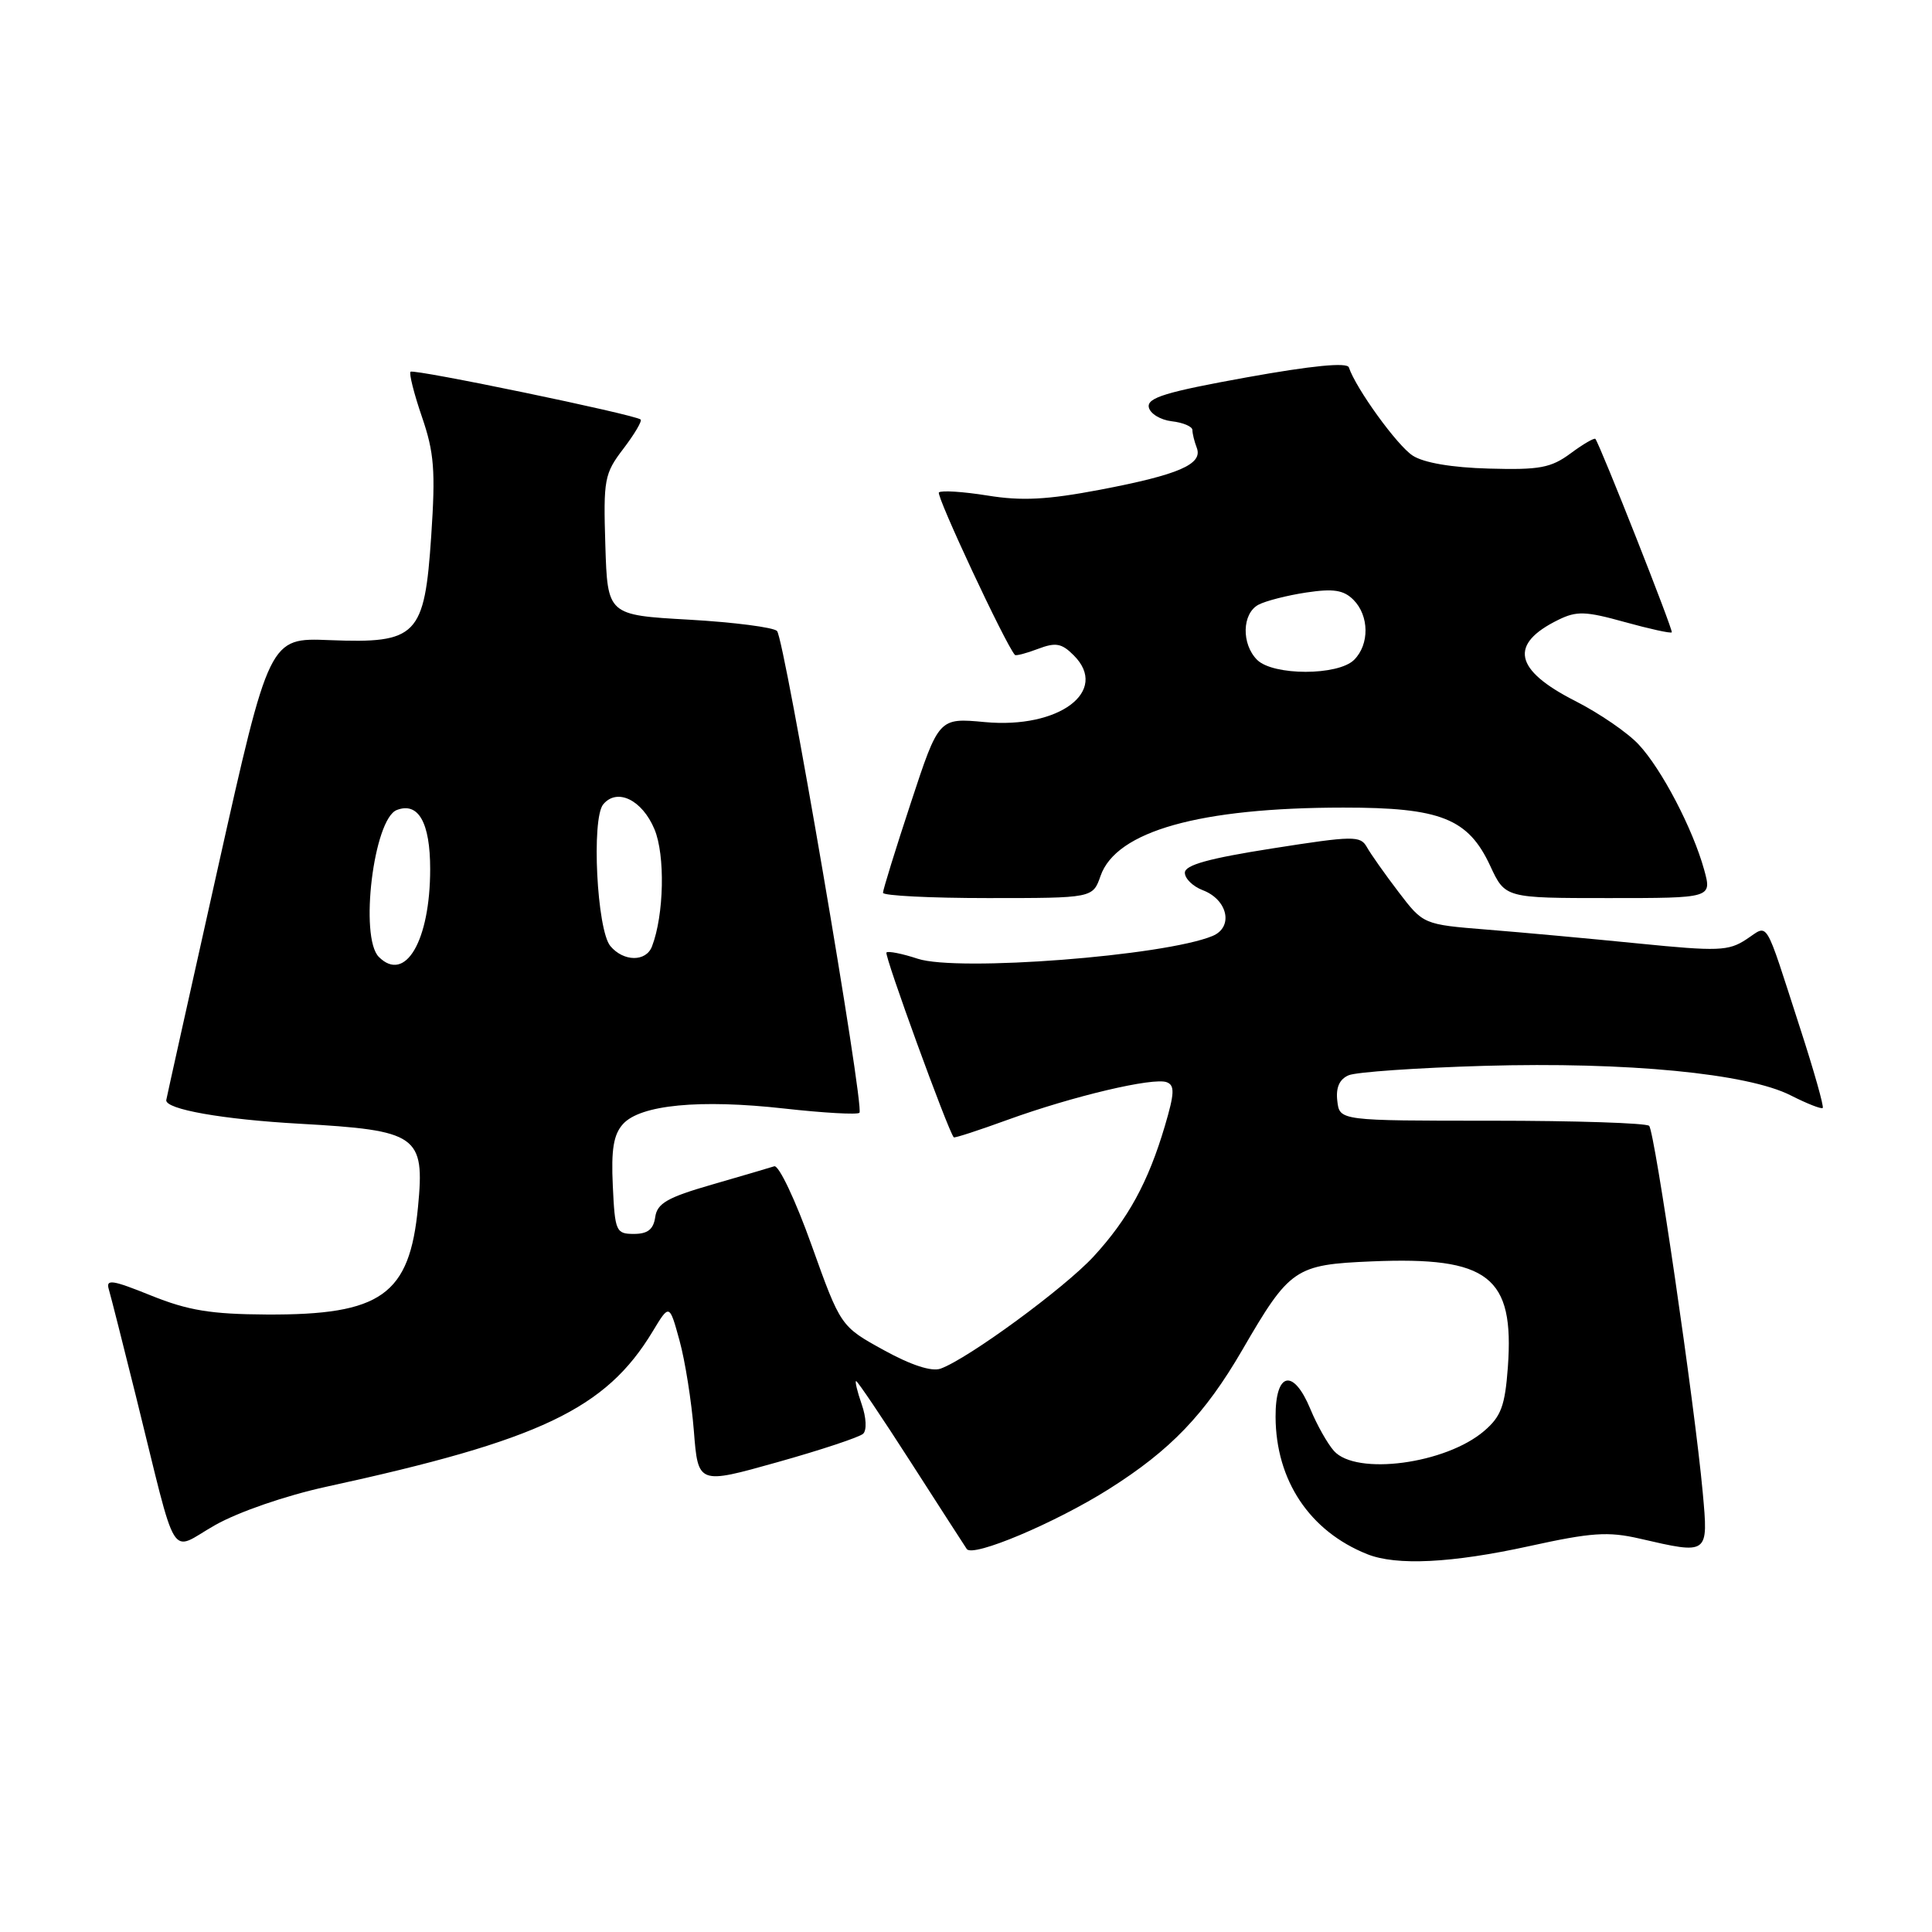 <?xml version="1.0" encoding="UTF-8" standalone="no"?>
<!DOCTYPE svg PUBLIC "-//W3C//DTD SVG 1.1//EN" "http://www.w3.org/Graphics/SVG/1.1/DTD/svg11.dtd" >
<svg xmlns="http://www.w3.org/2000/svg" xmlns:xlink="http://www.w3.org/1999/xlink" version="1.1" viewBox="0 0 256 256">
 <g >
 <path fill="currentColor"
d=" M 202.64 204.87 C 210.87 203.06 213.08 202.91 217.25 203.87 C 226.44 205.99 226.37 206.04 225.62 197.75 C 224.56 186.15 219.26 149.93 218.52 149.18 C 218.14 148.81 208.76 148.50 197.67 148.50 C 177.50 148.50 177.50 148.50 177.20 145.88 C 176.99 144.11 177.48 143.00 178.70 142.48 C 179.69 142.05 187.77 141.49 196.67 141.23 C 215.59 140.69 231.57 142.23 237.29 145.15 C 239.44 146.24 241.34 146.99 241.52 146.81 C 241.70 146.63 240.35 141.85 238.51 136.19 C 233.68 121.28 234.42 122.50 231.38 124.48 C 229.04 126.02 227.64 126.07 217.14 125.02 C 210.74 124.38 201.70 123.55 197.05 123.18 C 188.60 122.50 188.60 122.50 185.32 118.20 C 183.52 115.84 181.63 113.16 181.12 112.25 C 180.26 110.72 179.36 110.73 168.60 112.42 C 160.17 113.74 157.00 114.62 157.00 115.64 C 157.00 116.42 158.06 117.45 159.36 117.95 C 162.69 119.21 163.48 122.85 160.67 124.02 C 154.29 126.67 126.90 128.78 121.61 127.04 C 119.55 126.36 117.68 125.99 117.46 126.21 C 117.13 126.54 125.65 149.92 126.38 150.70 C 126.49 150.82 129.70 149.77 133.52 148.38 C 142.15 145.25 152.84 142.72 154.60 143.40 C 155.68 143.81 155.63 144.88 154.35 149.20 C 152.14 156.66 149.48 161.52 144.90 166.50 C 141.02 170.70 128.32 180.01 124.64 181.35 C 123.45 181.78 120.74 180.90 117.09 178.89 C 111.39 175.75 111.39 175.75 107.53 164.97 C 105.41 159.03 103.19 154.34 102.59 154.54 C 101.99 154.73 98.27 155.83 94.32 156.97 C 88.42 158.67 87.08 159.45 86.82 161.27 C 86.59 162.90 85.82 163.50 84.00 163.50 C 81.63 163.50 81.48 163.18 81.20 157.13 C 80.97 152.31 81.30 150.33 82.55 148.94 C 84.86 146.39 92.72 145.63 103.95 146.89 C 109.14 147.47 113.61 147.72 113.88 147.45 C 114.58 146.76 103.96 84.68 102.96 83.61 C 102.50 83.13 97.26 82.45 91.31 82.11 C 80.50 81.50 80.50 81.50 80.21 72.23 C 79.94 63.51 80.08 62.76 82.60 59.46 C 84.07 57.53 85.10 55.79 84.89 55.59 C 84.17 54.94 54.82 48.85 54.40 49.26 C 54.18 49.49 54.86 52.18 55.91 55.24 C 57.53 59.96 57.72 62.35 57.14 71.01 C 56.25 84.30 55.28 85.28 43.65 84.82 C 35.69 84.50 35.69 84.50 28.87 115.00 C 25.12 131.78 22.04 145.62 22.03 145.77 C 21.90 146.99 29.51 148.33 39.69 148.90 C 55.37 149.78 56.30 150.43 55.39 159.91 C 54.28 171.60 50.53 174.26 35.32 174.18 C 27.95 174.14 24.92 173.64 20.03 171.67 C 14.85 169.58 14.00 169.45 14.42 170.85 C 14.69 171.76 16.30 178.12 18.01 185.00 C 23.65 207.77 22.31 205.58 28.51 202.08 C 31.61 200.33 37.85 198.18 43.20 197.01 C 71.61 190.83 80.28 186.70 86.49 176.41 C 88.70 172.75 88.70 172.75 90.04 177.63 C 90.78 180.31 91.63 185.69 91.94 189.60 C 92.50 196.70 92.50 196.70 103.00 193.75 C 108.78 192.13 113.89 190.43 114.37 189.98 C 114.87 189.51 114.79 187.82 114.18 186.08 C 113.59 184.38 113.26 183.00 113.44 183.00 C 113.63 183.00 116.87 187.81 120.64 193.68 C 124.41 199.55 127.77 204.76 128.10 205.25 C 128.89 206.41 139.84 201.79 146.95 197.30 C 155.12 192.14 159.65 187.41 164.59 178.91 C 170.90 168.04 171.58 167.57 181.77 167.14 C 197.27 166.49 200.67 169.13 199.80 181.15 C 199.42 186.28 198.91 187.68 196.67 189.60 C 191.58 193.98 179.70 195.56 176.75 192.25 C 175.90 191.29 174.50 188.81 173.65 186.75 C 171.38 181.25 168.99 181.77 169.02 187.75 C 169.06 196.17 173.53 202.88 181.15 205.93 C 185.03 207.49 192.38 207.12 202.64 204.87 Z  M 145.83 116.06 C 147.90 110.13 158.95 107.02 178.00 107.01 C 190.90 107.00 194.55 108.45 197.47 114.75 C 199.45 119.00 199.45 119.00 213.14 119.00 C 226.84 119.00 226.84 119.00 225.81 115.25 C 224.31 109.83 220.20 101.94 217.14 98.66 C 215.69 97.09 211.89 94.49 208.70 92.87 C 200.62 88.76 199.92 85.35 206.49 82.13 C 208.91 80.94 210.10 80.98 215.27 82.42 C 218.56 83.33 221.37 83.95 221.52 83.79 C 221.74 83.55 212.11 59.16 211.40 58.16 C 211.27 57.98 209.79 58.83 208.12 60.07 C 205.51 62.00 204.01 62.28 197.29 62.09 C 192.39 61.96 188.64 61.32 187.19 60.37 C 185.13 59.04 179.66 51.47 178.73 48.68 C 178.50 47.99 173.86 48.44 165.15 50.01 C 154.52 51.93 151.99 52.70 152.22 53.95 C 152.38 54.80 153.75 55.64 155.26 55.82 C 156.77 55.99 158.00 56.52 158.00 56.98 C 158.00 57.45 158.26 58.51 158.58 59.34 C 159.41 61.51 156.21 62.90 145.78 64.89 C 138.77 66.22 135.40 66.40 130.84 65.66 C 127.60 65.14 124.71 64.96 124.41 65.25 C 124.01 65.66 133.21 85.35 134.48 86.78 C 134.61 86.93 135.99 86.57 137.54 85.98 C 139.89 85.09 140.68 85.23 142.28 86.84 C 147.03 91.58 140.34 96.60 130.50 95.68 C 124.40 95.11 124.40 95.11 120.70 106.35 C 118.66 112.53 117.00 117.91 117.00 118.30 C 117.00 118.68 123.26 119.00 130.90 119.00 C 144.80 119.00 144.80 119.00 145.83 116.06 Z  M 50.20 126.80 C 47.60 124.20 49.51 108.51 52.58 107.33 C 55.44 106.23 57.00 109.00 57.00 115.15 C 57.00 124.66 53.70 130.30 50.20 126.80 Z  M 80.87 125.35 C 79.09 123.20 78.35 108.49 79.93 106.58 C 81.77 104.37 85.09 105.98 86.72 109.88 C 88.16 113.32 87.99 121.25 86.39 125.41 C 85.60 127.48 82.61 127.44 80.87 125.35 Z  M 166.57 87.43 C 164.48 85.33 164.57 81.30 166.75 80.13 C 167.71 79.62 170.57 78.89 173.09 78.51 C 176.69 77.97 178.04 78.18 179.34 79.48 C 181.43 81.58 181.48 85.38 179.43 87.43 C 177.31 89.55 168.69 89.55 166.57 87.43 Z "/>
</g>
</svg>